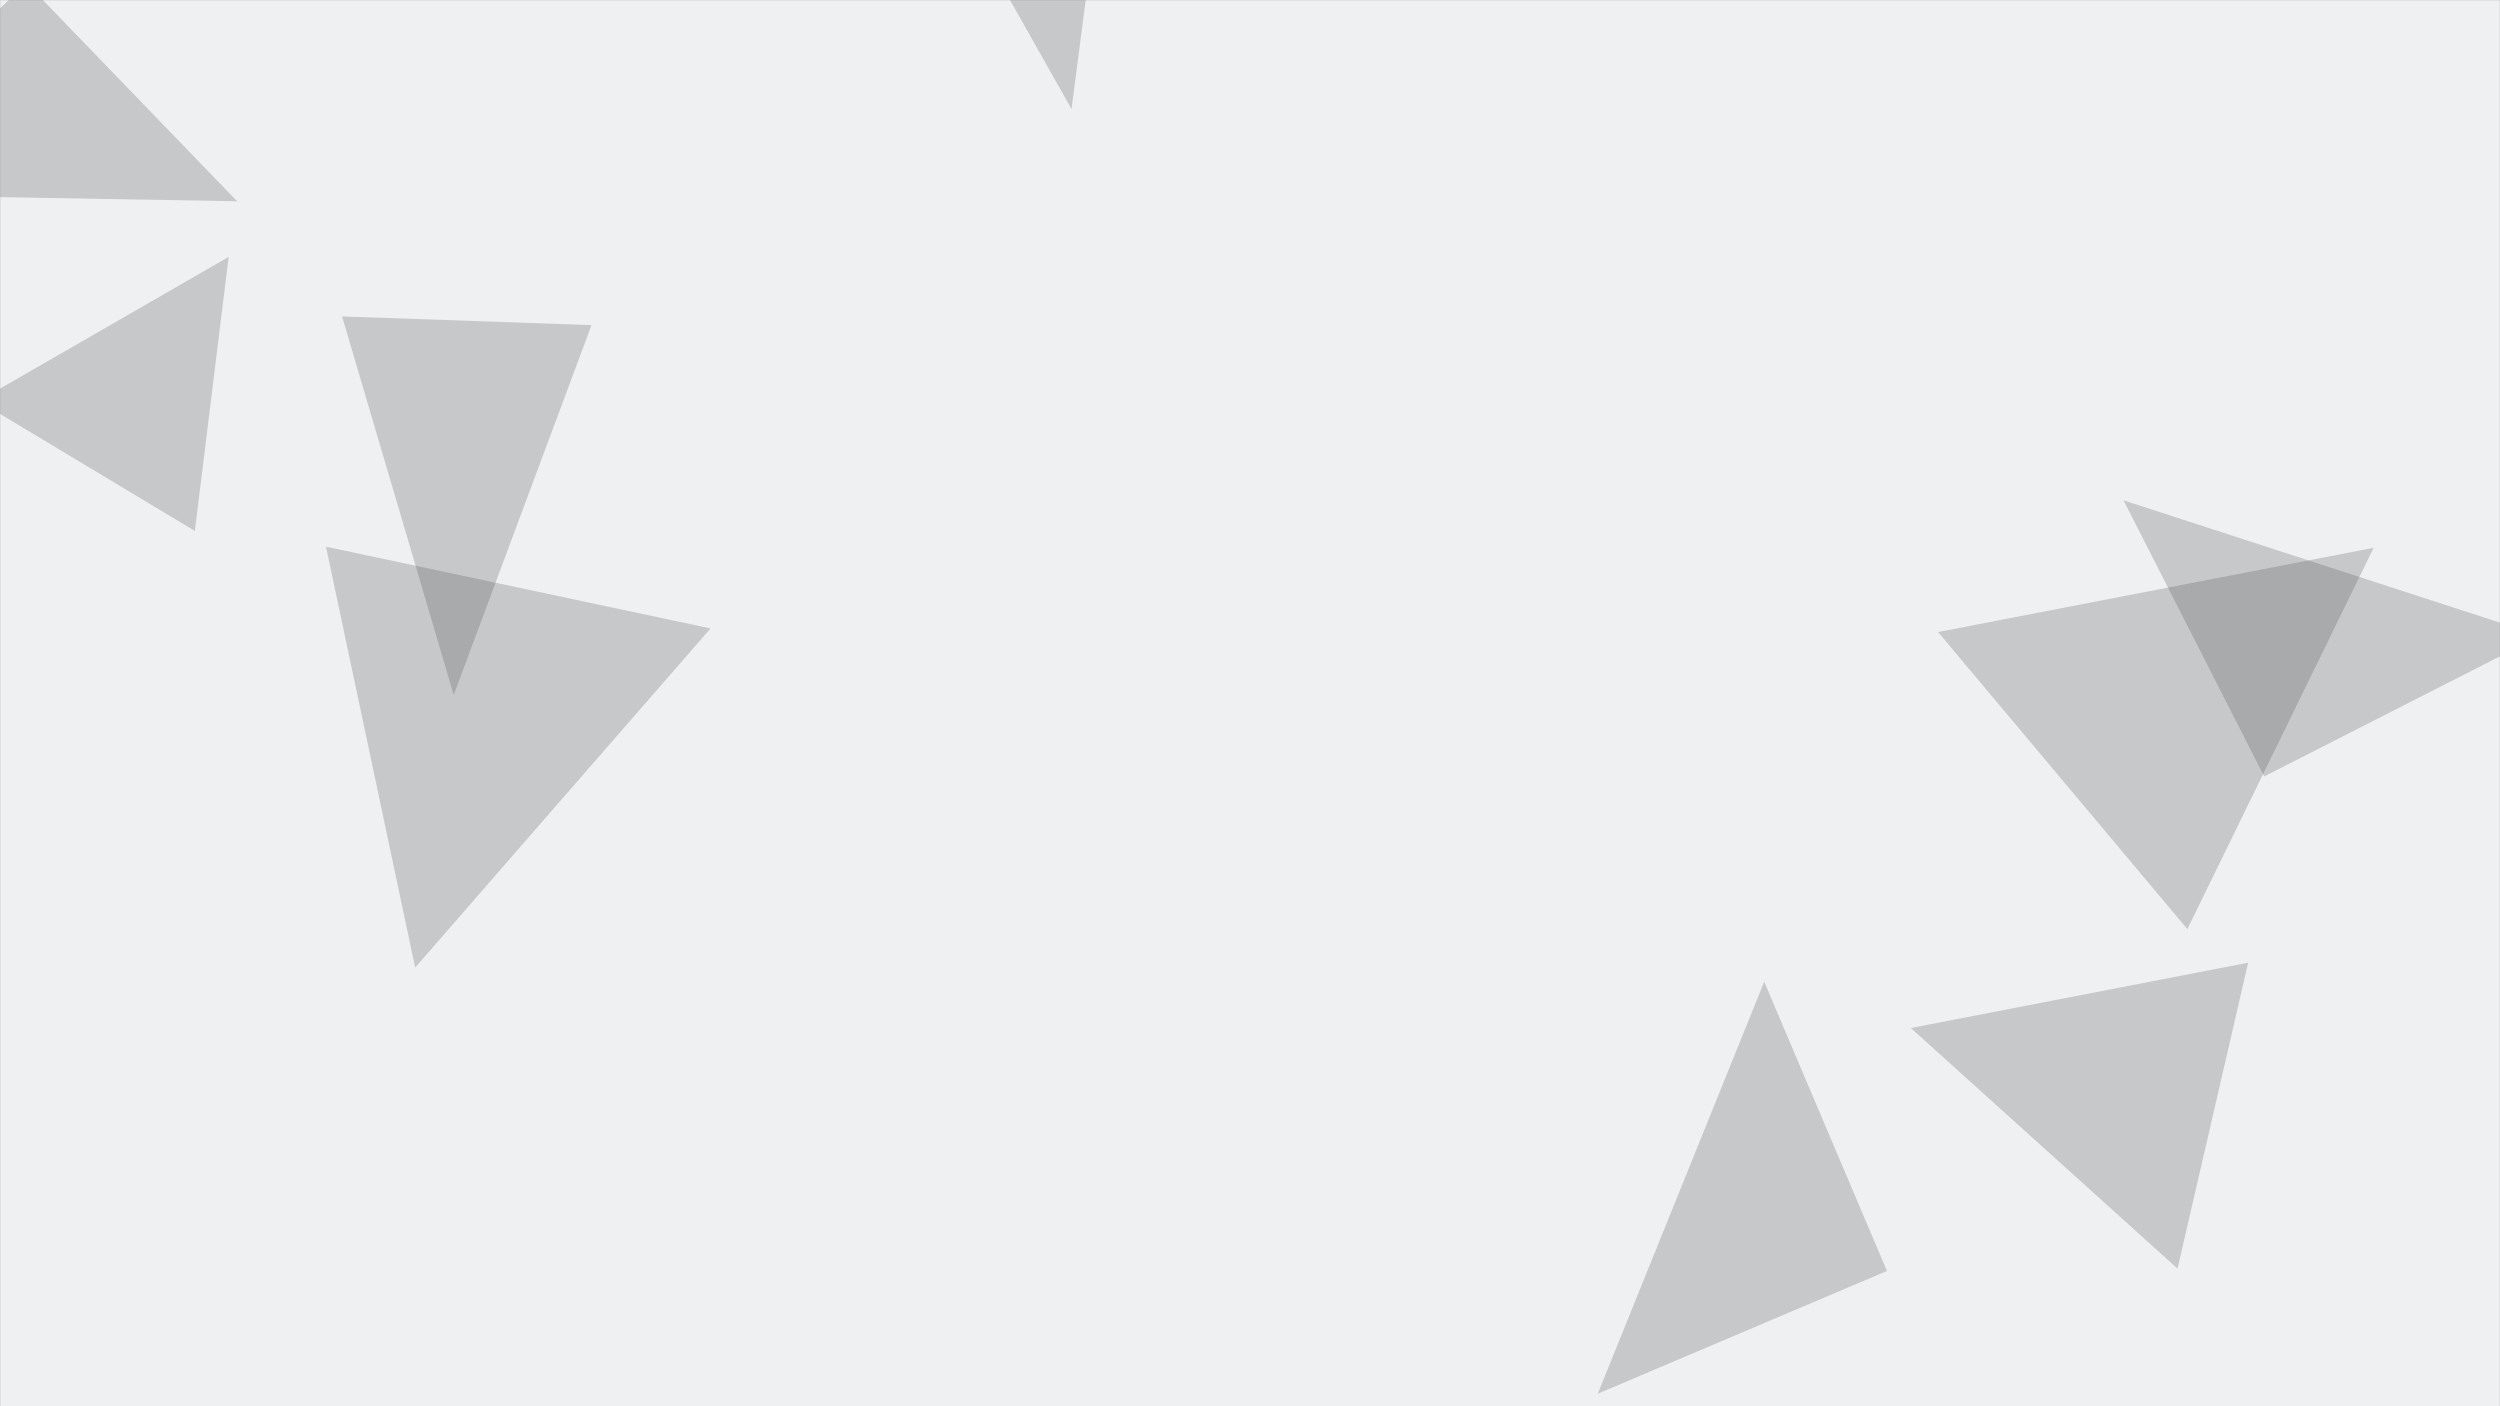 <svg xmlns="http://www.w3.org/2000/svg" version="1.1" xmlns:xlink="http://www.w3.org/1999/xlink" xmlns:svgjs="http://svgjs.dev/svgjs" width="1920" height="1080" preserveAspectRatio="none" viewBox="0 0 1920 1080"><rect x="0" y="0" width="1920" height="1080" fill="#808080" stroke="none"/><g mask="url(&quot;#SvgjsMask1075&quot;)" fill="none"><rect width="1920" height="1080" x="0" y="0" fill="rgba(238, 240, 242, 1)"></rect><path d="M1738.91 596.307L1950.957 488.263 1630.867 384.259z" fill="rgba(80, 80, 80, 0.25)" class="triangle-float1"></path><path d="M1822.954 420.715L1488.442 485.406 1679.886 713.561z" fill="rgba(80, 80, 80, 0.25)" class="triangle-float3"></path><path d="M1467.532 789.522L1672.348 974.293 1726.59 739.342z" fill="rgba(80, 80, 80, 0.25)" class="triangle-float1"></path><path d="M20.242-13.065L-147.4 148.826 182.133 154.578z" fill="rgba(80, 80, 80, 0.25)" class="triangle-float2"></path><path d="M1449.185 976.09L1354.908 753.987 1227.082 1070.367z" fill="rgba(80, 80, 80, 0.25)" class="triangle-float3"></path><path d="M318.848 743.083L545.687 482.636 250.366 419.863z" fill="rgba(80, 80, 80, 0.25)" class="triangle-float1"></path><path d="M454.274 249.704L262.699 243.014 348.451 533.722z" fill="rgba(80, 80, 80, 0.25)" class="triangle-float1"></path><path d="M175.621 197.296L-16.478 307.961 149.637 407.773z" fill="rgba(80, 80, 80, 0.25)" class="triangle-float1"></path><path d="M845.965-92.937L735.357-71.437 822.911 83.725z" fill="rgba(80, 80, 80, 0.25)" class="triangle-float3"></path></g><defs><mask id="SvgjsMask1075"><rect width="1920" height="1080" fill="#ffffff"></rect></mask><style>
                @keyframes float1 {
                    0%{transform: translate(0, 0)}
                    50%{transform: translate(-10px, 0)}
                    100%{transform: translate(0, 0)}
                }

                .triangle-float1 {
                    animation: float1 5s infinite;
                }

                @keyframes float2 {
                    0%{transform: translate(0, 0)}
                    50%{transform: translate(-5px, -5px)}
                    100%{transform: translate(0, 0)}
                }

                .triangle-float2 {
                    animation: float2 4s infinite;
                }

                @keyframes float3 {
                    0%{transform: translate(0, 0)}
                    50%{transform: translate(0, -10px)}
                    100%{transform: translate(0, 0)}
                }

                .triangle-float3 {
                    animation: float3 6s infinite;
                }
            </style></defs></svg>